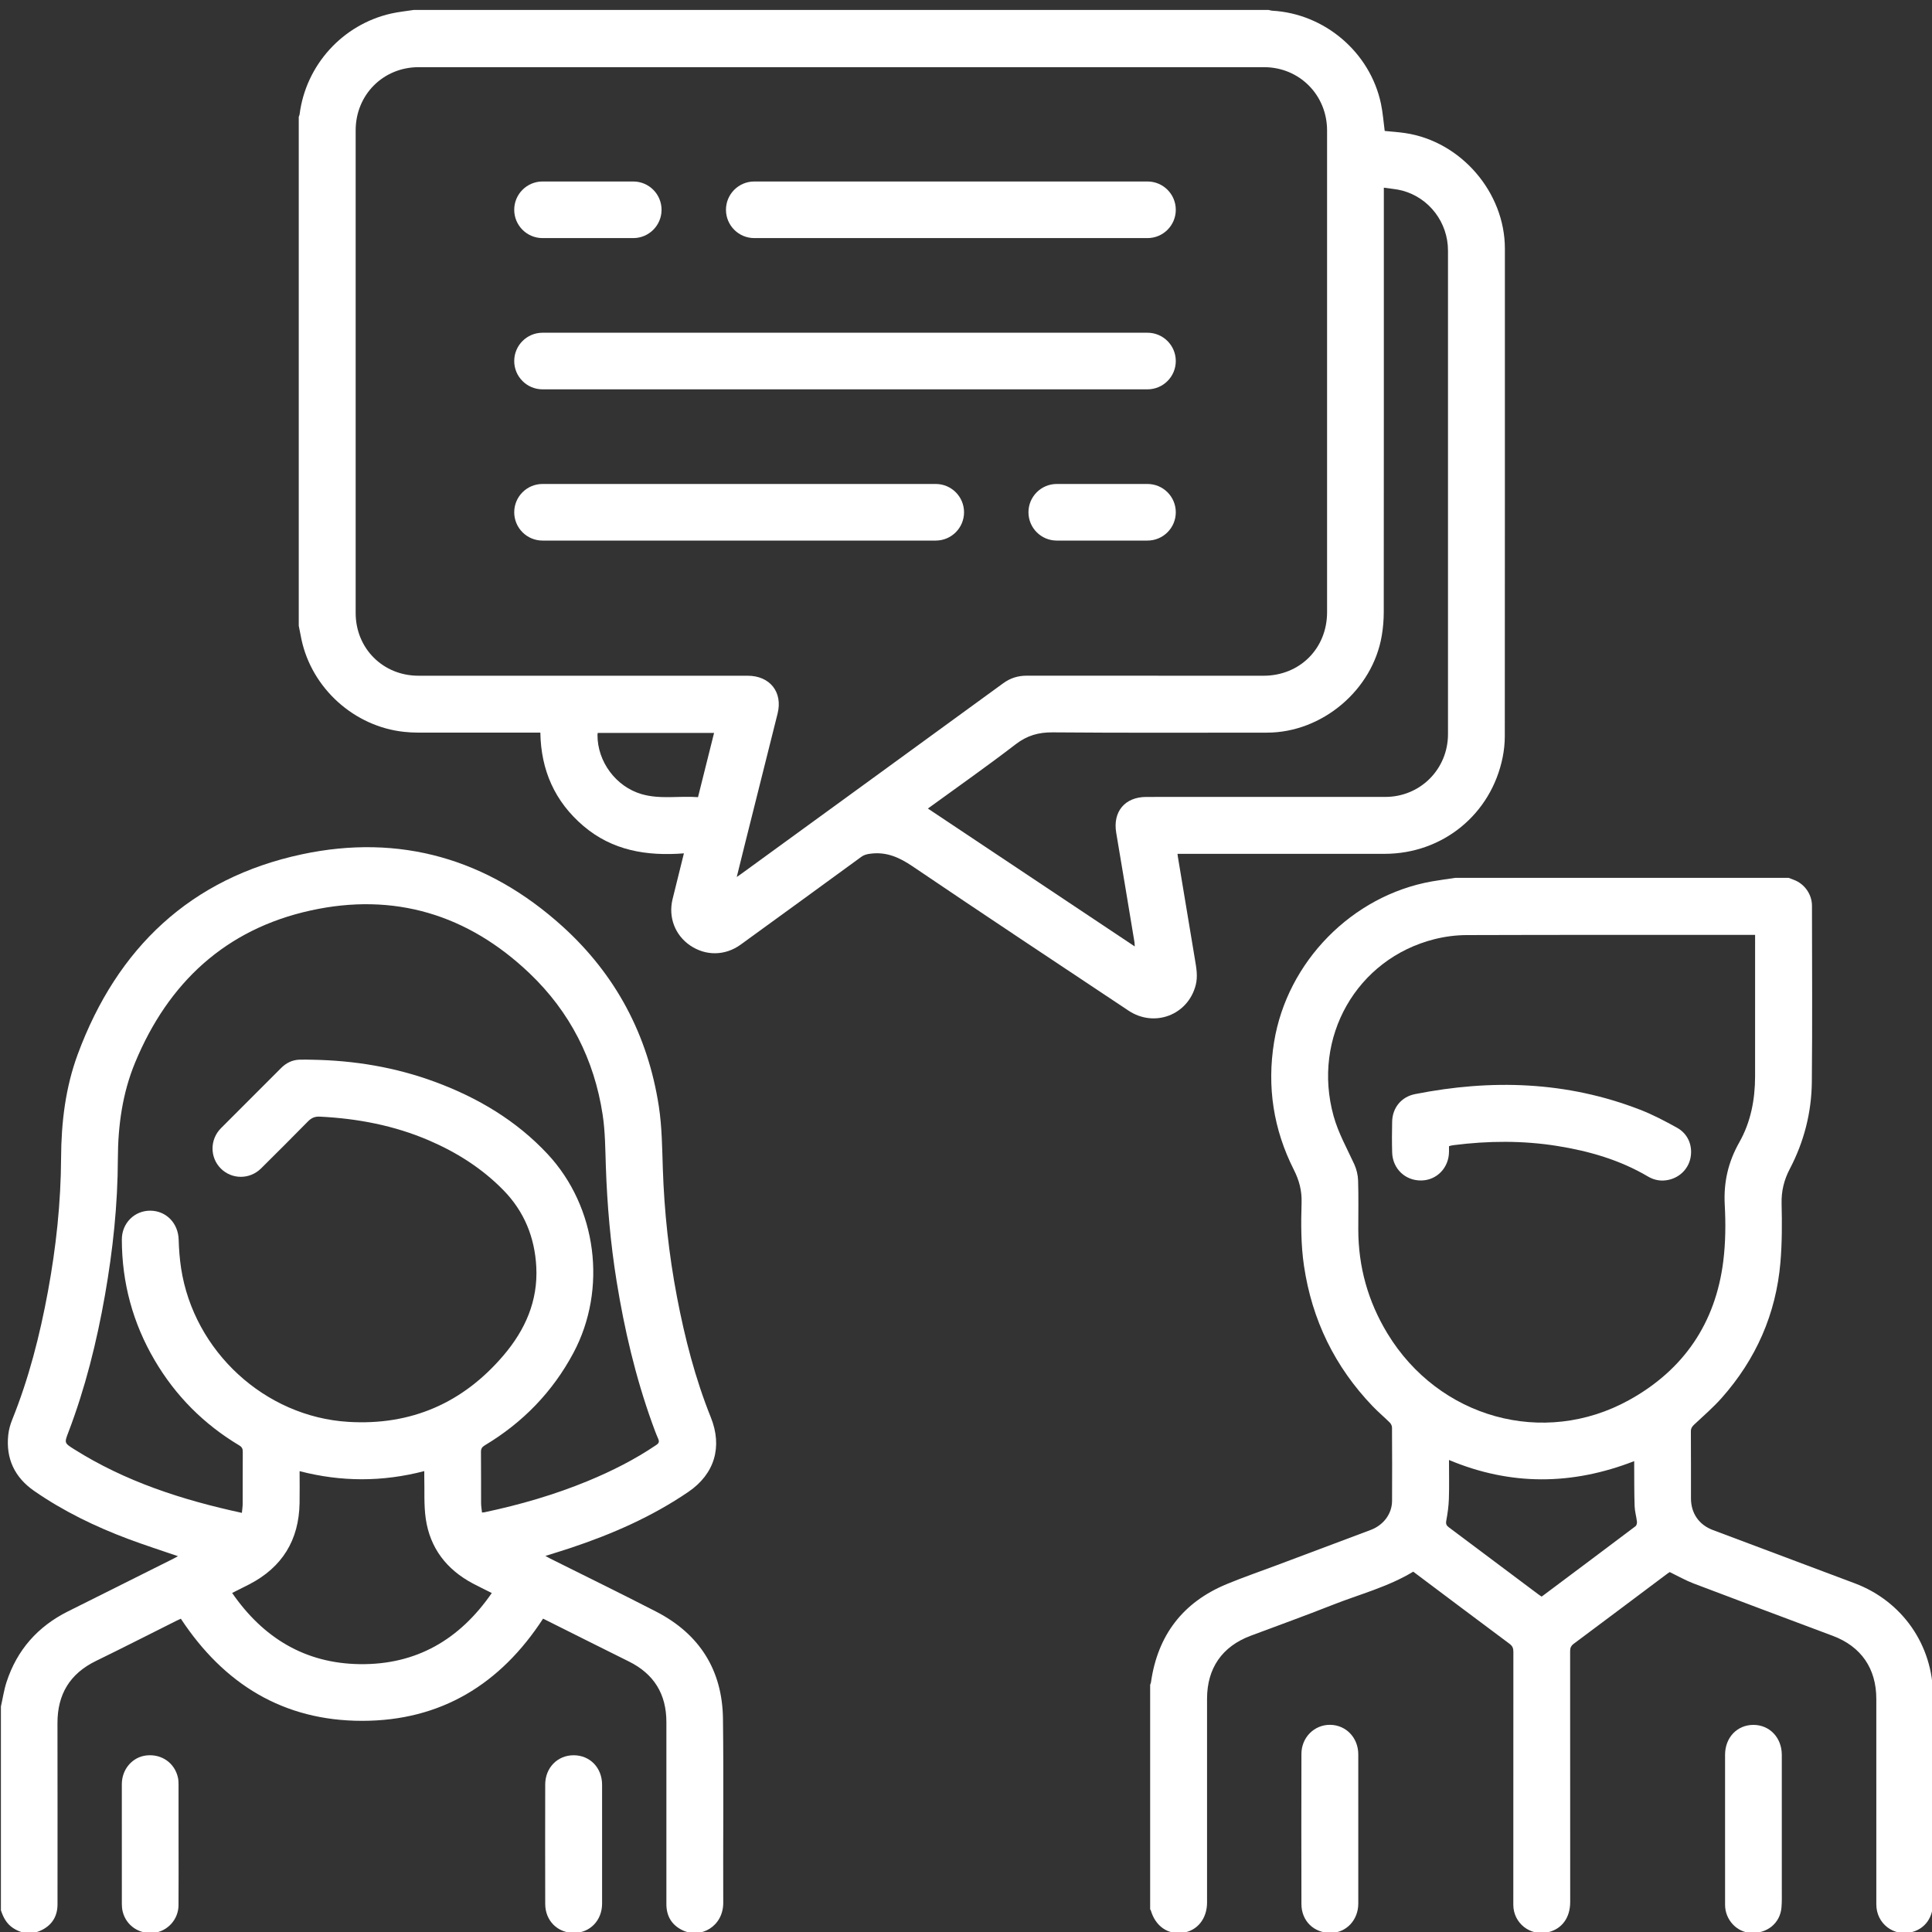 <?xml version="1.0" encoding="iso-8859-1"?>
<!-- Generator: Adobe Illustrator 21.1.0, SVG Export Plug-In . SVG Version: 6.00 Build 0)  -->
<svg version="1.1" id="Layer_1" xmlns="http://www.w3.org/2000/svg" xmlns:xlink="http://www.w3.org/1999/xlink" x="0px" y="0px"
	 viewBox="-49 141 512 512" style="enable-background:new -49 141 512 512;" xml:space="preserve">
<rect x="-49" y="141" width="512" height="512" fill="#333333" stroke="none"/>
<g>
	<path style="fill:#FFFFFF;" d="M-48.76,593.24c0.491-2.171,0.816-4.396,1.503-6.503c2.765-8.483,8.246-14.674,16.202-18.669
		c9.317-4.679,18.651-9.323,27.976-13.985c0.413-0.206,0.813-0.438,1.249-0.674c-4.478-1.543-8.877-2.949-13.196-4.569
		c-8.778-3.293-17.18-7.365-24.908-12.718c-5.173-3.583-7.545-8.551-6.882-14.842c0.145-1.37,0.529-2.757,1.045-4.039
		c4.424-10.976,7.328-22.373,9.47-33.979c2.158-11.695,3.428-23.488,3.488-35.389c0.047-9.422,1.154-18.685,4.439-27.547
		c10.426-28.123,29.885-46.632,59.39-52.929c25.953-5.539,49.252,1.218,68.992,19.054c14.162,12.796,22.694,28.859,25.588,47.736
		c0.831,5.424,0.875,10.984,1.058,16.488c0.38,11.449,1.604,22.796,3.753,34.043c2.079,10.882,4.826,21.582,8.965,31.886
		c3.132,7.799,1.034,14.993-5.93,19.744c-9.645,6.58-20.231,11.215-31.267,14.886c-2.139,0.712-4.299,1.363-6.638,2.102
		c0.53,0.292,0.895,0.508,1.274,0.698c9.357,4.679,18.763,9.264,28.062,14.055c11.507,5.929,17.563,15.494,17.722,28.426
		c0.2,16.237,0.002,32.478,0.072,48.716c0.027,6.275-5.963,9.648-10.813,7.294c-2.849-1.383-4.257-3.743-4.255-6.938
		c0.006-16.079,0.004-32.158,0.002-48.237c-0.001-7.393-3.286-12.74-9.93-16.036c-7.583-3.761-15.146-7.561-22.748-11.359
		c-11.294,17.362-27.066,27.086-47.966,27.083c-20.863-0.003-36.599-9.729-48.032-27.064c-0.329,0.153-0.758,0.338-1.175,0.547
		c-7.109,3.555-14.188,7.171-21.332,10.654c-6.91,3.369-10.204,8.846-10.187,16.485c0.036,15.999,0.011,31.998,0.011,47.997
		c0,3.091-1.381,5.41-4.108,6.791c-2.632,1.333-5.265,1.101-7.731-0.546c-1.678-1.121-2.553-2.807-3.162-4.663
		C-48.76,629.24-48.76,611.24-48.76,593.24z M15.102,541.926c0.082-0.893,0.206-1.638,0.209-2.384c0.018-4.6-0.008-9.2,0.026-13.799
		c0.006-0.805-0.214-1.267-0.943-1.703c-9.382-5.613-16.872-13.127-22.408-22.56c-5.793-9.871-8.681-20.55-8.697-31.991
		c-0.006-4.341,3.35-7.678,7.56-7.646c4.202,0.032,7.36,3.32,7.495,7.614c0.08,2.55,0.261,5.115,0.647,7.634
		c3.372,22.01,22.182,39.379,44.338,40.72c16.586,1.004,30.353-4.977,41.12-17.635c5.725-6.73,9.15-14.397,8.672-23.465
		c-0.412-7.814-3.202-14.65-8.668-20.254c-5.651-5.794-12.382-10.059-19.802-13.247c-9.219-3.961-18.897-5.787-28.877-6.289
		c-1.394-0.07-2.282,0.366-3.211,1.315c-4.086,4.171-8.23,8.288-12.373,12.403c-2.994,2.974-7.739,2.969-10.677,0.027
		c-2.928-2.932-2.927-7.695,0.045-10.682c5.304-5.331,10.631-10.638,15.948-15.956c1.324-1.325,2.905-2.117,4.786-2.199
		c1.155-0.051,2.315-0.008,3.472,0.012c11.156,0.188,22.032,1.992,32.512,5.865c11.321,4.183,21.519,10.228,29.812,19.098
		c13.132,14.047,15.909,35.834,6.854,52.768c-5.524,10.33-13.412,18.431-23.445,24.445c-0.743,0.445-1.046,0.889-1.037,1.771
		c0.048,4.519,0.01,9.039,0.033,13.559c0.004,0.818,0.155,1.636,0.242,2.487c0.315-0.028,0.473-0.027,0.625-0.059
		c9.396-1.987,18.593-4.641,27.476-8.314c6.325-2.616,12.414-5.684,18.095-9.534c0.709-0.481,0.828-0.879,0.491-1.646
		c-0.609-1.387-1.129-2.816-1.641-4.243c-4.372-12.181-7.314-24.72-9.371-37.482c-1.625-10.076-2.508-20.216-2.854-30.414
		c-0.156-4.587-0.161-9.222-0.85-13.742c-2.226-14.612-8.651-27.233-19.344-37.437c-16.387-15.637-35.952-21.54-58.059-16.671
		c-22.534,4.964-37.724,19.13-46.491,40.289c-3.38,8.158-4.554,16.763-4.578,25.558c-0.034,12.142-1.322,24.175-3.423,36.12
		c-2.177,12.373-5.199,24.529-9.684,36.29c-1.091,2.86-1.103,2.864,1.529,4.522C-15.736,533.648-0.716,538.504,15.102,541.926z
		 M12.517,563.152c8.233,11.899,19.303,18.656,33.785,18.863c14.981,0.214,26.492-6.478,35.025-18.844
		c-1.815-0.913-3.464-1.701-5.074-2.561c-6.927-3.702-11.306-9.368-12.427-17.168c-0.525-3.651-0.285-7.412-0.387-11.123
		c-0.012-0.451-0.002-0.903-0.002-1.462c-11.122,2.893-22.027,2.867-33.039,0.013c0,2.896,0.042,5.69-0.008,8.482
		c-0.174,9.797-4.596,16.985-13.309,21.503C15.632,561.606,14.164,562.324,12.517,563.152z"/>
	<path style="fill:#FFFFFF;" d="M-1.681,629.758c-0.001,5.397,0.035,10.794-0.013,16.19c-0.034,3.732-2.909,6.868-6.533,7.273
		c-3.858,0.432-7.328-1.905-8.25-5.597c-0.163-0.651-0.233-1.342-0.234-2.014c-0.014-10.593-0.02-21.187-0.005-31.78
		c0.006-3.992,2.815-7.227,6.551-7.625c4.031-0.429,7.501,2.028,8.334,5.939c0.132,0.618,0.144,1.269,0.145,1.905
		C-1.675,619.284-1.68,624.521-1.681,629.758z"/>
	<path style="fill:#FFFFFF;" d="M110.56,629.791c0,5.237,0.004,10.474-0.001,15.711c-0.004,4.405-3.195,7.722-7.432,7.738
		c-4.358,0.016-7.626-3.216-7.638-7.664c-0.027-10.554-0.025-21.108-0.002-31.662c0.01-4.464,3.275-7.769,7.566-7.753
		c4.308,0.016,7.502,3.331,7.505,7.8C110.563,619.237,110.56,624.514,110.56,629.791z"/>
</g>
<g>
	<path style="fill:#FFFFFF;" d="M425,373.64c0.472,0.179,0.943,0.36,1.415,0.538c2.799,1.051,4.774,3.821,4.777,6.859
		c0.015,15.559,0.115,31.12-0.037,46.678c-0.08,8.095-2.065,15.849-5.828,23.032c-1.553,2.965-2.264,5.899-2.185,9.243
		c0.122,5.189,0.128,10.412-0.314,15.578c-1.17,13.651-6.465,25.625-15.54,35.872c-2.243,2.533-4.833,4.763-7.309,7.084
		c-0.561,0.526-0.884,0.995-0.879,1.812c0.039,5.919,0.015,11.839,0.023,17.759c0.005,3.938,2.115,6.992,5.807,8.381
		c12.52,4.708,25.043,9.406,37.567,14.105c12.654,4.748,20.78,16.443,20.784,29.942c0.005,18.199,0.003,36.399,0,54.598
		c-0.001,4.004-2.07,6.937-5.537,7.879c-4.863,1.322-9.497-2.221-9.5-7.299c-0.01-18.159-0.004-36.319-0.004-54.478
		c0-8.067-4.032-13.895-11.552-16.716c-12.296-4.613-24.601-9.205-36.876-13.874c-2.112-0.803-4.094-1.945-6.322-3.02
		c-0.059,0.039-0.358,0.22-0.636,0.429c-8.253,6.187-16.496,12.387-24.768,18.548c-0.722,0.538-0.988,1.077-0.987,1.973
		c0.026,22.159,0.023,44.318,0.018,66.477c-0.001,4.166-2.188,7.15-5.838,8.018c-4.74,1.127-9.235-2.399-9.237-7.274
		c-0.006-22.359-0.008-44.718,0.016-67.077c0.001-0.924-0.253-1.512-1.015-2.08c-8.53-6.353-17.029-12.746-25.524-19.119
		c-6.714,4.066-14.27,6.002-21.45,8.838c-7.165,2.831-14.415,5.446-21.631,8.148c-7.56,2.831-11.558,8.597-11.558,16.694
		c-0.001,17.999,0,35.999,0,53.998c0,4.271-2.564,7.48-6.403,8.017c-3.978,0.556-7.261-1.728-8.49-5.9
		c-0.032-0.11-0.123-0.202-0.186-0.302c0-19.84,0-39.68,0-59.52c0.073-0.216,0.183-0.428,0.215-0.65
		c1.776-12.495,8.458-21.232,20.124-26.048c4.351-1.796,8.809-3.333,13.218-4.987c8.295-3.113,16.595-6.215,24.884-9.343
		c3.434-1.296,5.65-4.286,5.668-7.718c0.035-6.478,0.022-12.957-0.015-19.435c-0.003-0.442-0.27-0.986-0.59-1.304
		c-1.473-1.464-3.075-2.802-4.511-4.299c-10.047-10.47-16.108-22.897-18.229-37.257c-0.822-5.566-0.797-11.166-0.632-16.755
		c0.093-3.138-0.63-5.873-2.043-8.666c-5.408-10.694-7.174-22.014-5.243-33.875c3.464-21.282,20.675-38.809,41.812-42.559
		c2.065-0.366,4.148-0.632,6.223-0.945C366.12,373.64,395.56,373.64,425,373.64z M416.12,388.76c-0.589,0-1.059,0-1.53,0
		c-24.96,0-49.92-0.035-74.879,0.047c-2.849,0.009-5.768,0.382-8.531,1.076c-20.678,5.192-32.539,26.08-26.768,46.868
		c1.252,4.508,3.53,8.544,5.466,12.746c0.615,1.334,0.989,2.887,1.034,4.353c0.134,4.316,0.045,8.638,0.048,12.958
		c0.008,9.908,2.581,19.098,7.722,27.569c13.595,22.401,41.33,30.195,64.026,17.666c14.434-7.968,22.925-20.355,24.978-36.798
		c0.616-4.932,0.66-9.993,0.391-14.964c-0.324-5.989,0.908-11.344,3.874-16.582c3.011-5.319,4.158-11.287,4.167-17.425
		c0.008-5.88,0.002-11.76,0.002-17.64C416.12,402.075,416.12,395.515,416.12,388.76z M335,527.913c0,3.554,0.078,6.915-0.03,10.269
		c-0.062,1.944-0.334,3.895-0.69,5.809c-0.158,0.852,0.023,1.276,0.676,1.763c7.913,5.904,15.807,11.835,23.707,17.756
		c0.284,0.213,0.584,0.406,0.843,0.586c0.104-0.042,0.145-0.049,0.175-0.072c8.257-6.178,16.517-12.352,24.749-18.562
		c0.277-0.209,0.423-0.804,0.379-1.19c-0.158-1.385-0.574-2.753-0.62-4.136c-0.116-3.515-0.085-7.035-0.112-10.553
		c-0.003-0.42,0-0.839,0-1.367C367.607,534.62,351.347,534.767,335,527.913z"/>
	<path style="fill:#FFFFFF;" d="M310.96,625.7c0,6.594,0.003,13.189-0.001,19.783c-0.003,4.346-3.176,7.719-7.288,7.756
		c-4.456,0.041-7.768-3.148-7.779-7.642c-0.033-13.269-0.032-26.537,0-39.806c0.011-4.339,3.374-7.7,7.544-7.694
		c4.248,0.007,7.52,3.404,7.522,7.819C310.962,612.512,310.96,619.106,310.96,625.7z"/>
	<path style="fill:#FFFFFF;" d="M408.16,625.704c0-6.554-0.001-13.109,0-19.663c0.001-4.562,3.178-7.92,7.495-7.928
		c4.285-0.008,7.531,3.36,7.539,7.918c0.021,11.99,0.01,23.979,0.004,35.969c-0.001,1.517,0.042,3.042-0.093,4.549
		c-0.373,4.135-3.818,6.922-8.158,6.688c-3.713-0.2-6.771-3.504-6.782-7.391C408.146,639.133,408.16,632.418,408.16,625.704z"/>
	<path style="fill:#FFFFFF;" d="M335,444.756c0,0.482,0.001,0.957,0,1.433c-0.013,4.238-3.174,7.556-7.29,7.65
		c-4.27,0.098-7.652-3.092-7.774-7.432c-0.076-2.717-0.063-5.438-0.003-8.156c0.082-3.703,2.442-6.583,6.081-7.303
		c20.251-4.005,40.208-3.397,59.643,4.144c3.37,1.308,6.606,3.017,9.776,4.773c2.872,1.591,4.131,4.63,3.611,7.75
		c-0.497,2.981-2.735,5.342-5.775,6.043c-1.956,0.451-3.821,0.145-5.544-0.873c-7.44-4.392-15.572-6.74-24.027-8.091
		c-9.14-1.46-18.303-1.385-27.47-0.219c-0.238,0.03-0.474,0.074-0.708,0.124C335.368,444.632,335.223,444.687,335,444.756z"/>
</g>
<g>
	<path style="fill:#FFFFFF;" d="M30.173,306.836c0-44.96,0-89.92,0-134.88c0.077-0.212,0.196-0.419,0.223-0.637
		c1.64-13.06,11.384-23.828,24.271-26.733c1.967-0.443,3.989-0.639,5.986-0.95c75.52,0,151.04,0,226.56,0
		c0.3,0.067,0.598,0.179,0.9,0.196c13.924,0.764,25.979,11.018,28.856,24.648c0.499,2.365,0.668,4.801,0.993,7.224
		c1.76,0.179,3.629,0.292,5.473,0.569c14.759,2.218,26.375,15.712,26.376,30.612c0.002,43.074,0.008,86.149-0.023,129.223
		c-0.001,1.866-0.2,3.763-0.568,5.592c-3.043,15.098-15.901,25.575-31.302,25.576c-17.758,0.001-35.515,0-53.273,0
		c-0.511,0-1.023,0-1.592,0c0.039,0.327,0.053,0.52,0.085,0.71c1.506,9.065,3.008,18.13,4.523,27.193
		c0.382,2.288,0.815,4.554,0.216,6.885c-2.038,7.929-10.943,11.335-17.818,6.758c-19.096-12.714-38.231-25.371-57.224-38.238
		c-3.501-2.371-6.91-3.9-11.16-3.346c-0.901,0.118-1.657,0.277-2.404,0.822c-10.653,7.777-21.317,15.539-31.996,23.28
		c-4.097,2.97-9.231,3.03-13.35,0.237c-4.033-2.735-5.853-7.493-4.69-12.282c0.452-1.862,0.922-3.721,1.383-5.581
		c0.522-2.107,1.043-4.214,1.625-6.567c-9.877,0.769-18.964-0.735-26.623-7.252c-7.602-6.469-11.261-14.796-11.419-24.74
		c-0.613,0-1.091,0-1.568,0c-10.319,0-20.637,0.006-30.956-0.009c-1.196-0.002-2.397-0.072-3.587-0.198
		c-13.211-1.402-24.428-11.511-27.198-24.497C30.636,309.25,30.412,308.041,30.173,306.836z M146.245,373.414
		c0.575-0.402,0.936-0.645,1.287-0.9c23.113-16.808,46.233-33.607,69.326-50.443c1.902-1.387,3.921-2.01,6.247-2.008
		c20.917,0.022,41.835,0.013,62.752,0.013c9.6,0,16.831-7.224,16.832-16.836c0.003-42.555,0.004-85.11,0-127.665
		c-0.001-9.394-7.333-16.774-16.717-16.775c-74.671-0.009-149.342-0.009-224.013,0c-9.425,0.001-16.706,7.334-16.706,16.744
		c0,42.635,0,85.27,0,127.904c0,9.389,7.242,16.626,16.638,16.626c29.076,0,58.153-0.002,87.229,0.002
		c5.92,0.001,9.368,4.349,7.949,10.027c-2.904,11.621-5.822,23.239-8.731,34.859C147.654,367.698,146.982,370.436,146.245,373.414z
		 M251.721,391.815c-0.037-0.544-0.032-0.862-0.083-1.17c-1.604-9.654-3.193-19.31-4.83-28.959c-0.947-5.584,2.304-9.49,7.981-9.49
		c21.12,0,42.239,0.012,63.359-0.006c9.26-0.008,16.585-7.383,16.585-16.633c0-42.719,0-85.438,0-128.157
		c0-7.409-4.945-13.962-12.089-15.885c-1.544-0.415-3.175-0.508-4.911-0.772c0,0.835,0,1.348,0,1.861
		c0,36.879,0.008,73.759-0.022,110.638c-0.002,2.068-0.18,4.159-0.523,6.199c-2.42,14.428-15.809,25.713-30.428,25.715
		c-18.92,0.002-37.84,0.089-56.758-0.074c-3.783-0.033-6.809,0.827-9.841,3.16c-7.568,5.823-15.398,11.307-23.259,17.026
		C215.176,367.451,233.372,379.581,251.721,391.815z M140.237,335.227c-10.39,0-20.601,0-30.837,0
		c-0.027,0.221-0.061,0.374-0.061,0.528c-0.033,7.087,4.889,13.72,11.7,15.7c4.903,1.425,9.929,0.422,14.94,0.801
		C137.41,346.534,138.812,340.929,140.237,335.227z"/>
</g>
<path style="fill:#FFFFFF;" d="M94.774,204.097h24.045c4.143,0,7.5-3.358,7.5-7.5s-3.357-7.5-7.5-7.5H94.774
	c-4.143,0-7.5,3.358-7.5,7.5S90.632,204.097,94.774,204.097z"/>
<path style="fill:#FFFFFF;" d="M150.889,204.097h104.208c4.143,0,7.5-3.358,7.5-7.5s-3.357-7.5-7.5-7.5H150.889
	c-4.143,0-7.5,3.358-7.5,7.5S146.746,204.097,150.889,204.097z"/>
<path style="fill:#FFFFFF;" d="M94.774,244.178h160.322c4.143,0,7.5-3.358,7.5-7.5s-3.357-7.5-7.5-7.5H94.774
	c-4.143,0-7.5,3.358-7.5,7.5S90.632,244.178,94.774,244.178z"/>
<path style="fill:#FFFFFF;" d="M198.982,269.258H94.774c-4.143,0-7.5,3.358-7.5,7.5s3.357,7.5,7.5,7.5h104.208
	c4.143,0,7.5-3.358,7.5-7.5S203.125,269.258,198.982,269.258z"/>
<path style="fill:#FFFFFF;" d="M255.097,269.258h-24.045c-4.143,0-7.5,3.358-7.5,7.5s3.357,7.5,7.5,7.5h24.045
	c4.143,0,7.5-3.358,7.5-7.5S259.239,269.258,255.097,269.258z"/>
</svg>
